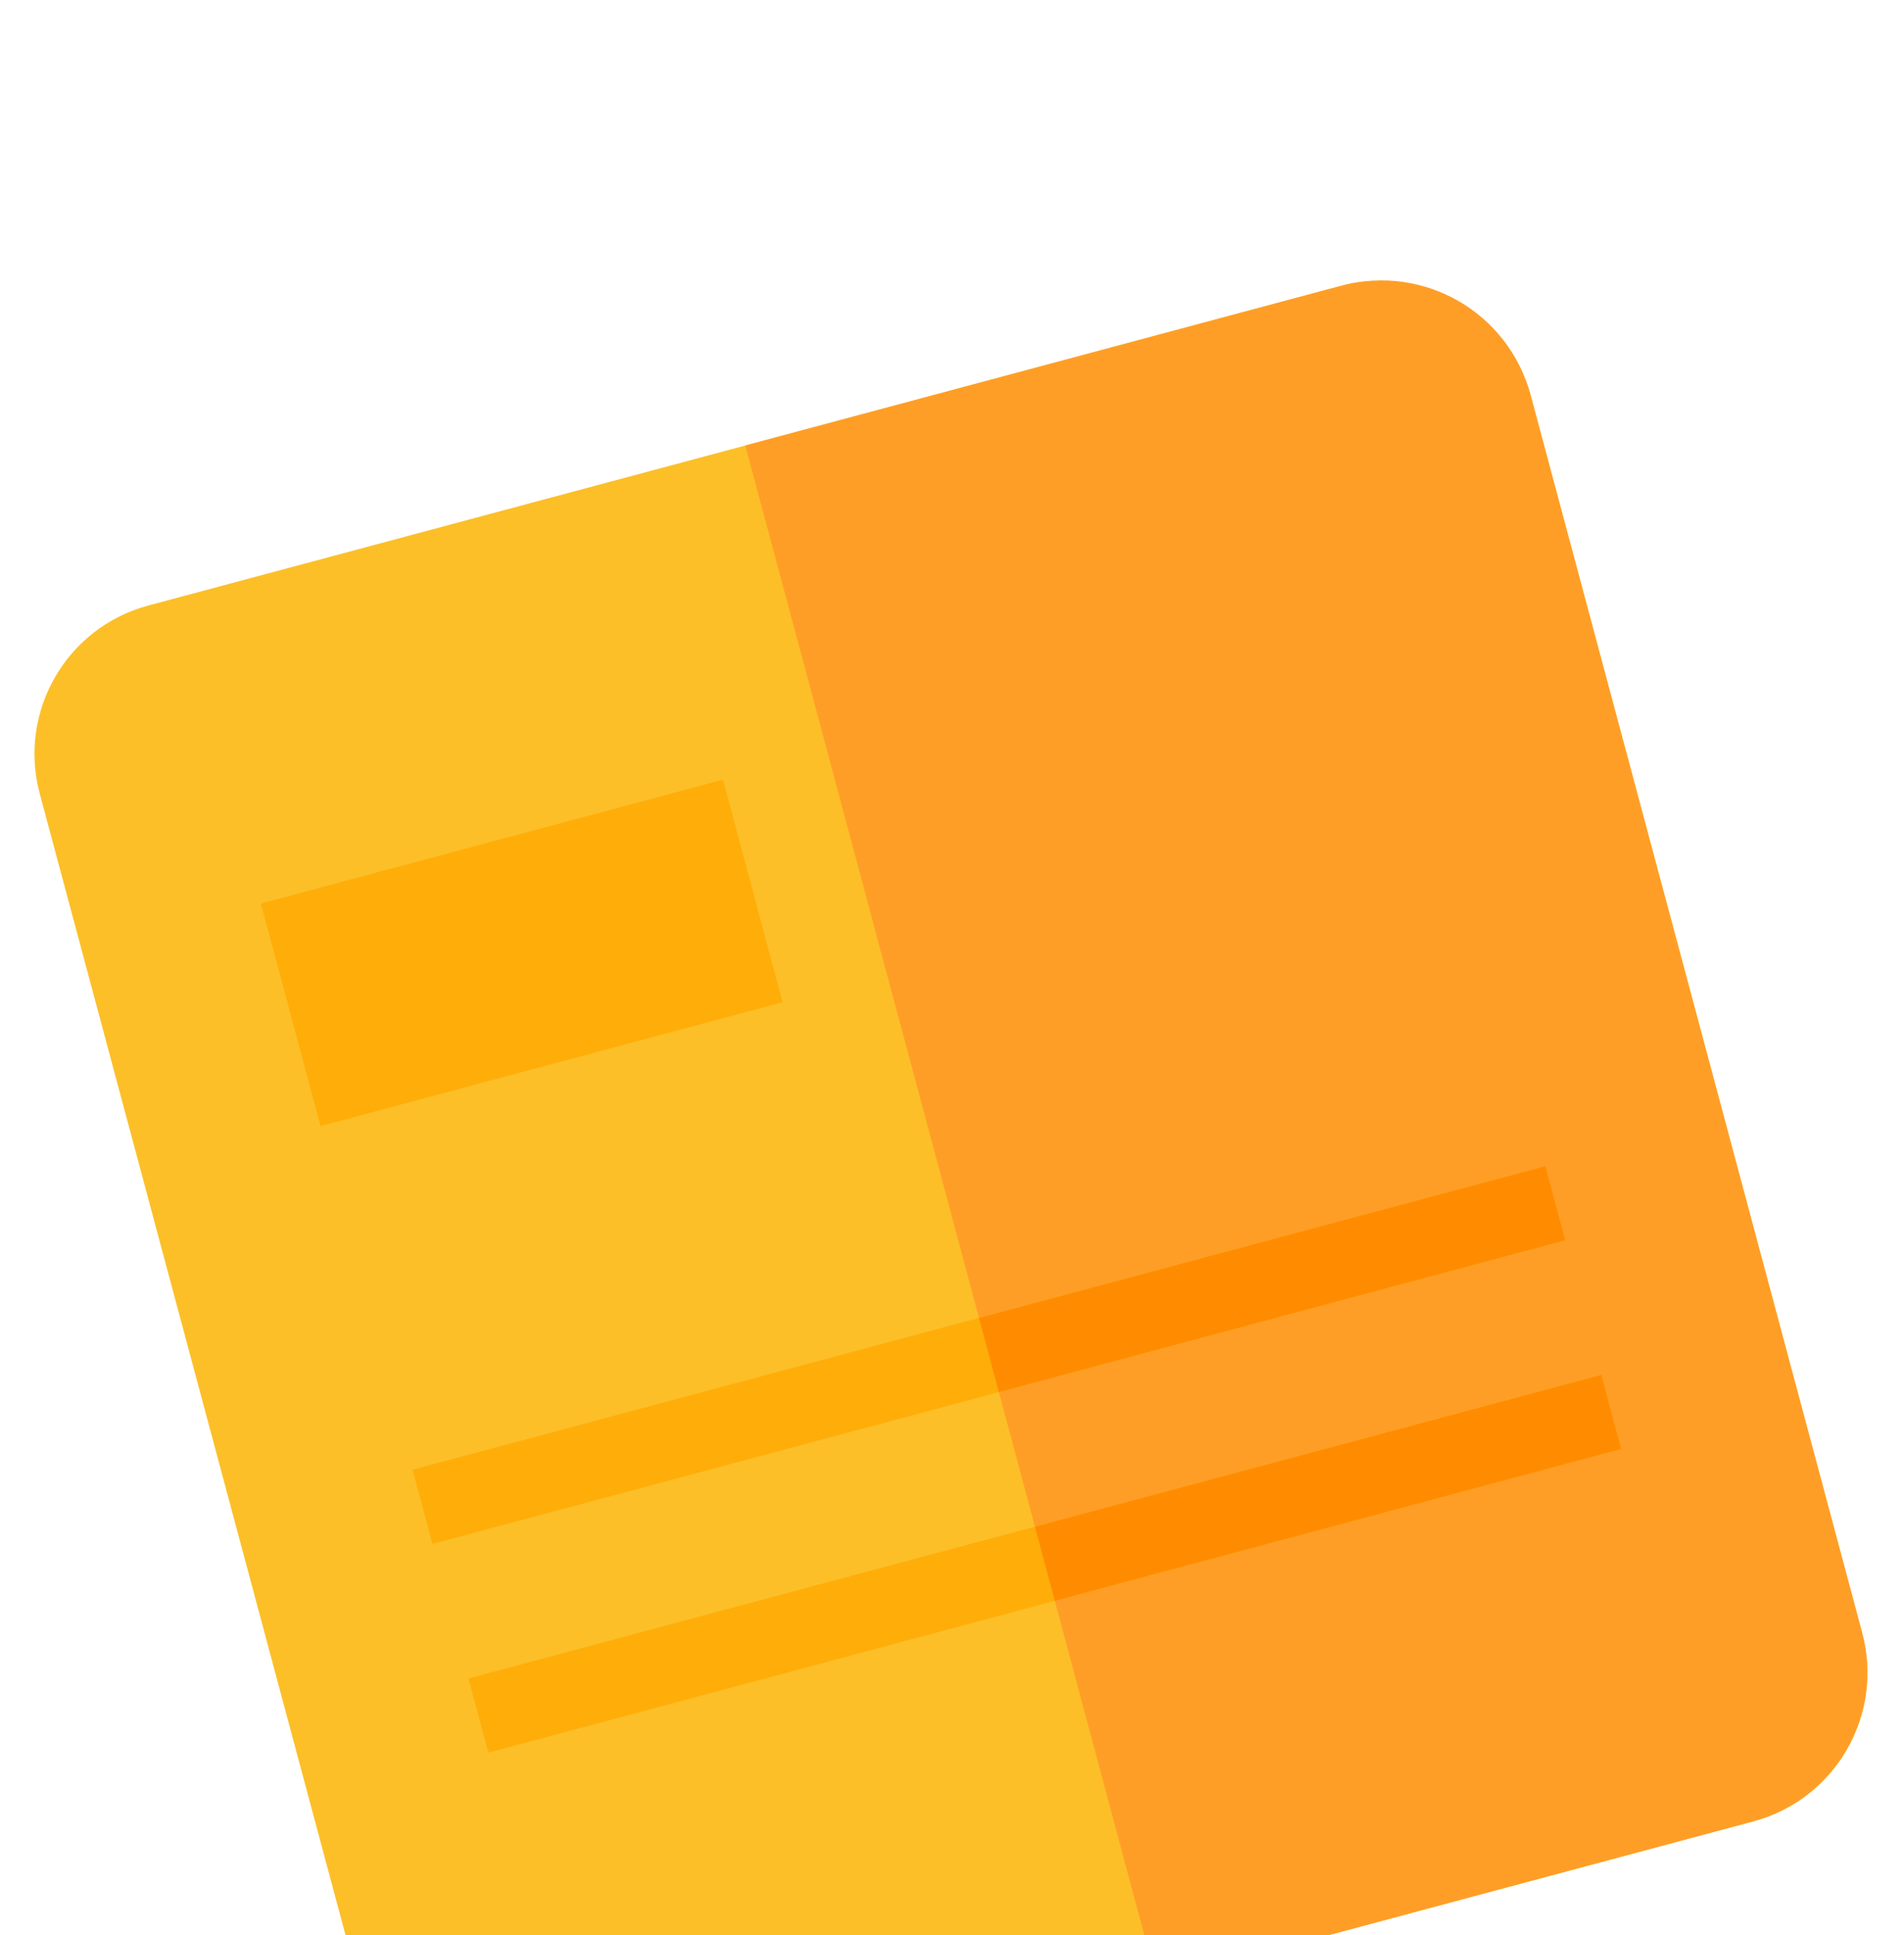 <svg width="124" height="126" viewBox="0 0 124 126" fill="none" xmlns="http://www.w3.org/2000/svg">
<g filter="url(#filter0_d_105_2699)">
<rect y="26.012" width="100.501" height="103.516" rx="10" transform="rotate(-15 0 26.012)" fill="#FCBF28"/>
<path d="M121.267 90.281L99.677 9.708C98.24 4.346 92.73 1.165 87.368 2.601L48.538 13.006L75.33 112.994L114.16 102.59C119.521 101.153 122.703 95.642 121.267 90.281Z" fill="#FF9E27"/>
<path d="M31.158 95.697L104.936 75.929" stroke="#FFAD09" stroke-width="5"/>
<path d="M27.516 82.107L101.294 62.338" stroke="#FFAD09" stroke-width="5"/>
<path d="M18.932 50.072L49.026 42.008" stroke="#FFAD09" stroke-width="15"/>
<path d="M68.047 85.813L104.936 75.928" stroke="#FF8C00" stroke-width="5"/>
<path d="M64.405 72.222L101.294 62.338" stroke="#FF8C00" stroke-width="5"/>
</g>
<defs>
<filter id="filter0_d_105_2699" x="-25.884" y="-9.804" width="175.636" height="177.768" filterUnits="userSpaceOnUse" color-interpolation-filters="sRGB">
<feFlood flood-opacity="0" result="BackgroundImageFix"/>
<feColorMatrix in="SourceAlpha" type="matrix" values="0 0 0 0 0 0 0 0 0 0 0 0 0 0 0 0 0 0 127 0" result="hardAlpha"/>
<feOffset dy="16"/>
<feGaussianBlur stdDeviation="14"/>
<feComposite in2="hardAlpha" operator="out"/>
<feColorMatrix type="matrix" values="0 0 0 0 0.129 0 0 0 0 0.076 0 0 0 0 0.011 0 0 0 0.47 0"/>
<feBlend mode="normal" in2="BackgroundImageFix" result="effect1_dropShadow_105_2699"/>
<feBlend mode="normal" in="SourceGraphic" in2="effect1_dropShadow_105_2699" result="shape"/>
</filter>
</defs>
</svg>
